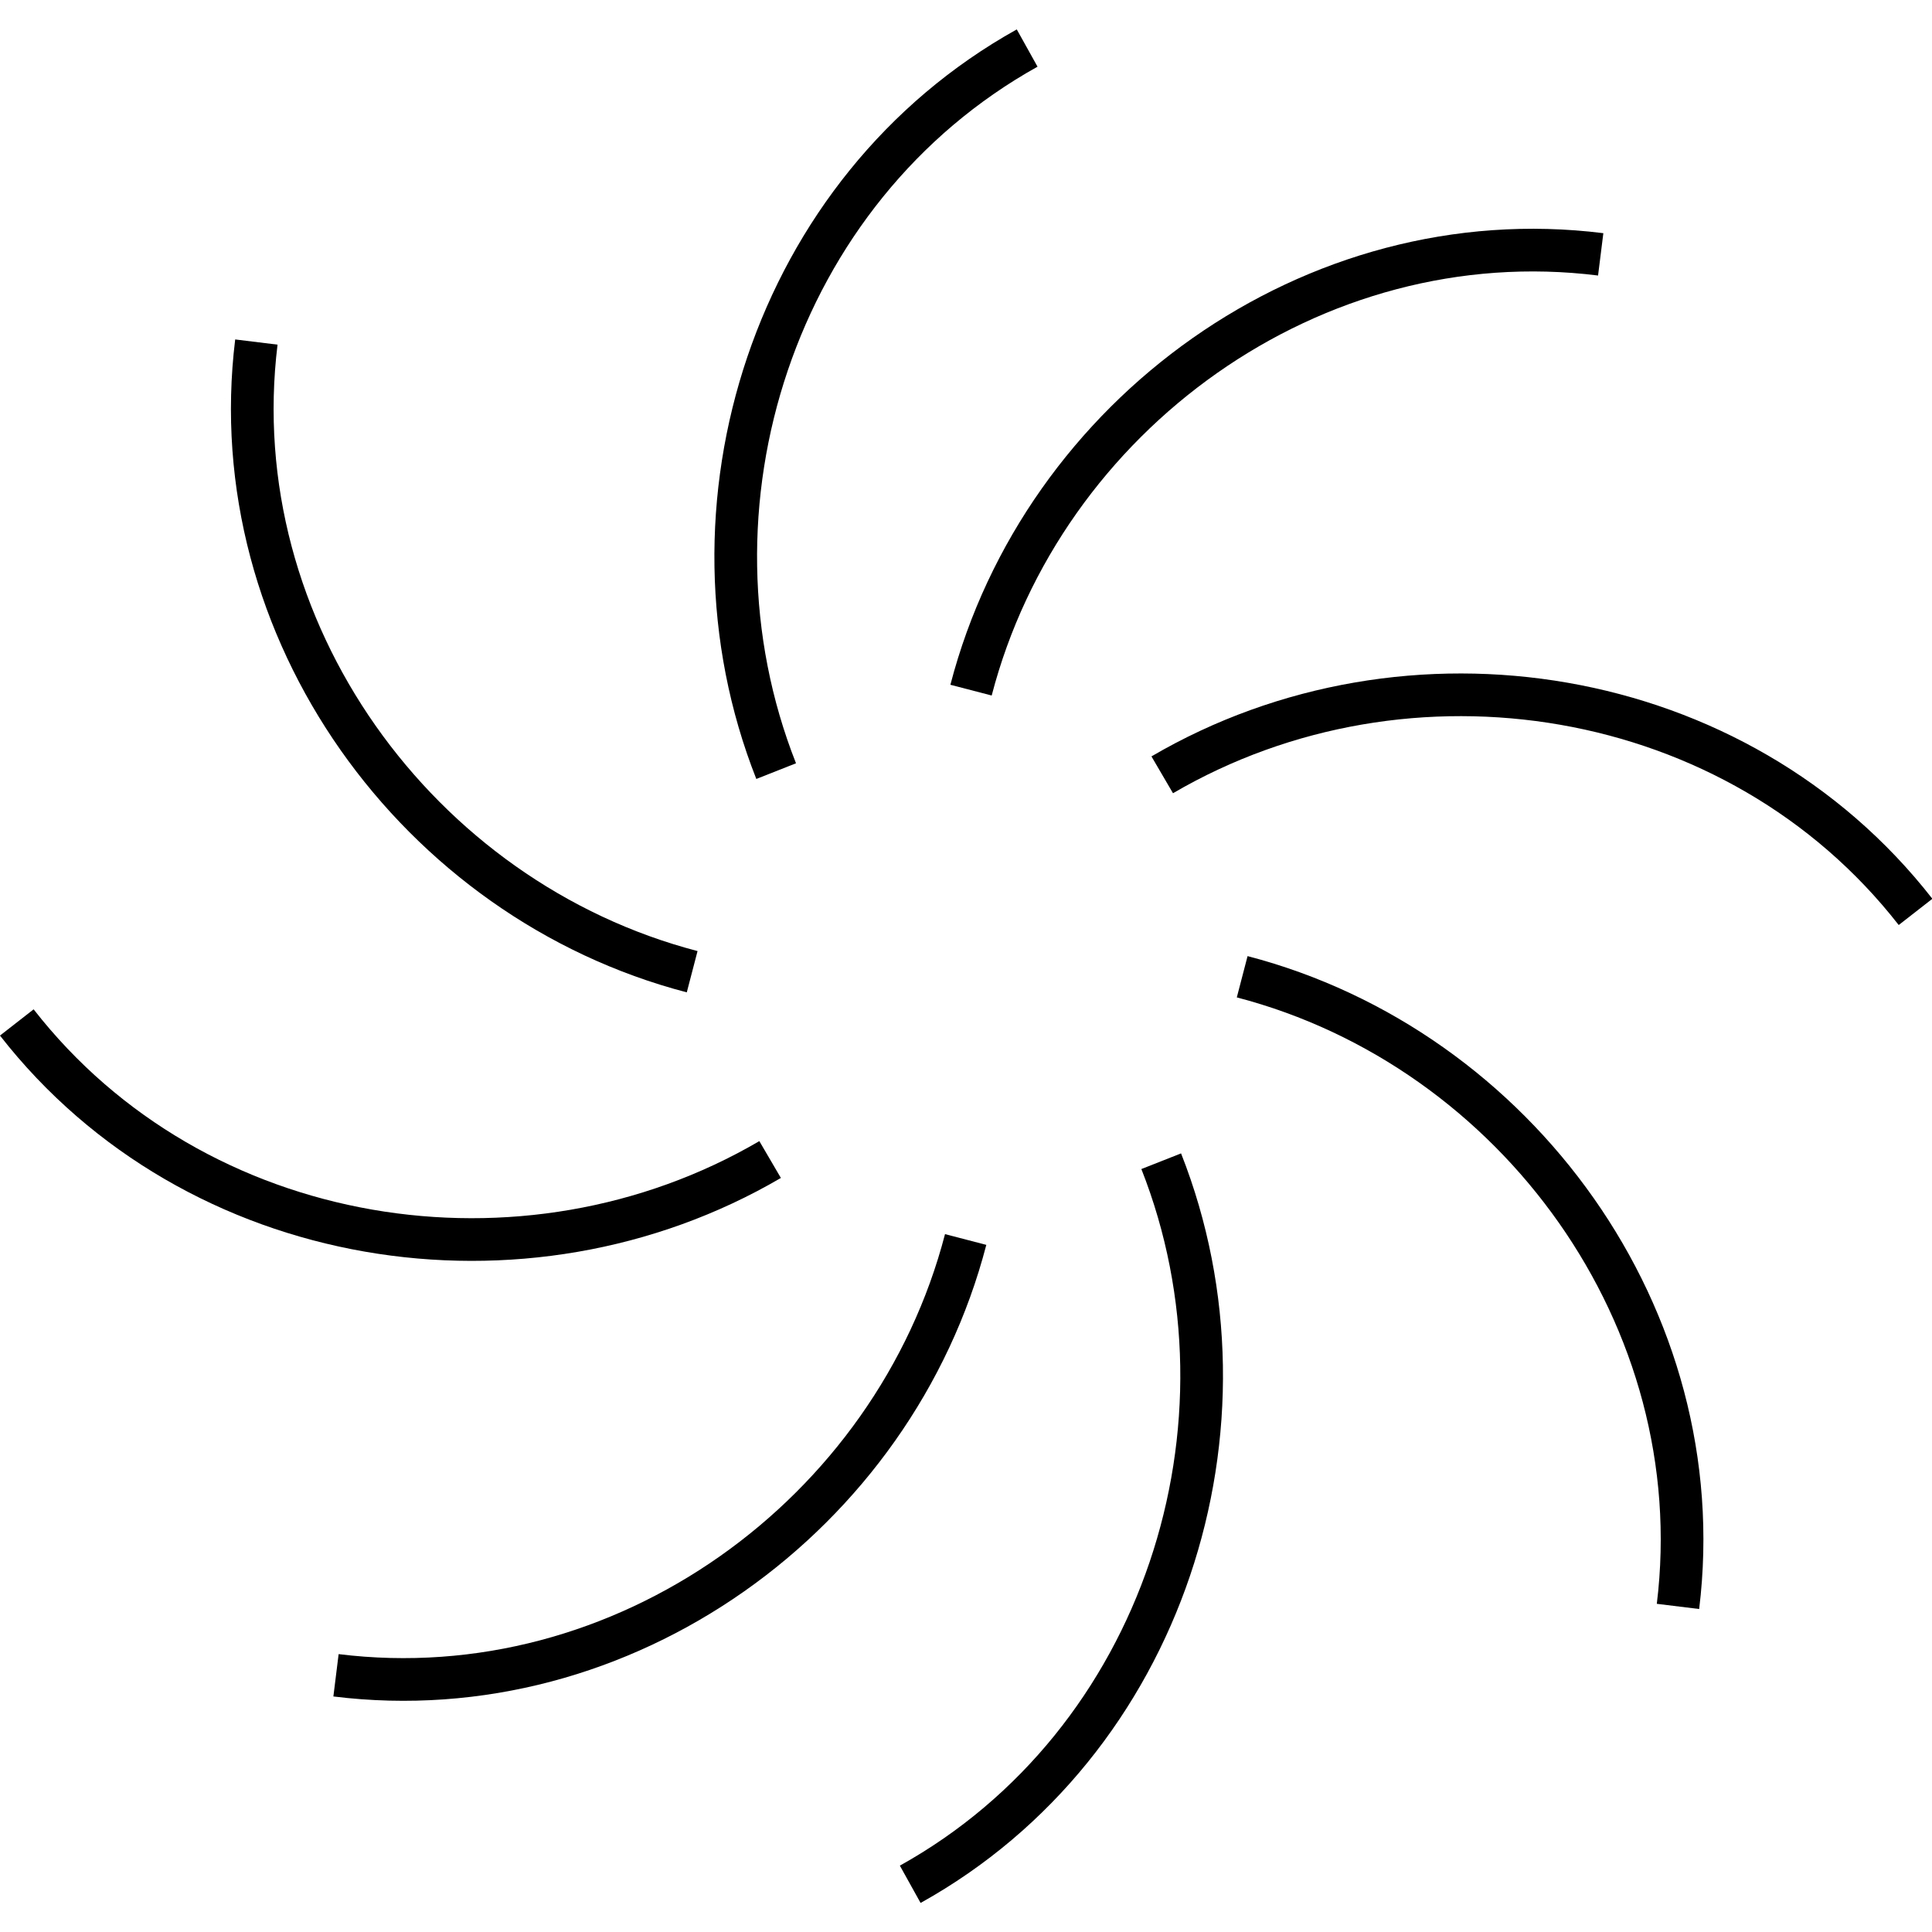 <?xml version="1.0" encoding="UTF-8" standalone="no"?>
<!-- Created with Inkscape (http://www.inkscape.org/) -->

<svg
   xmlns:dc="http://purl.org/dc/elements/1.1/"
   xmlns:cc="http://creativecommons.org/ns#"
   xmlns:rdf="http://www.w3.org/1999/02/22-rdf-syntax-ns#"
   xmlns:svg="http://www.w3.org/2000/svg"
   xmlns="http://www.w3.org/2000/svg"
   xmlns:sodipodi="http://sodipodi.sourceforge.net/DTD/sodipodi-0.dtd"
   xmlns:inkscape="http://www.inkscape.org/namespaces/inkscape"
   width="5.75mm"
   height="5.75mm"
   viewBox="0 0 5.75 5.75"
   version="1.1"
   id="svg13012"
   inkscape:version="0.92.2 (5c3e80d, 2017-08-06)"
   sodipodi:docname="10.2.13.svg">
  <defs
     id="defs13006" />
  <sodipodi:namedview
     id="base"
     pagecolor="#ffffff"
     bordercolor="#666666"
     borderopacity="1.0"
     inkscape:pageopacity="0.0"
     inkscape:pageshadow="2"
     inkscape:zoom="14.057823"
     inkscape:cx="27.675777"
     inkscape:cy="-1.8288224"
     inkscape:document-units="mm"
     inkscape:current-layer="layer1"
     showgrid="false"
     inkscape:window-width="1920"
     inkscape:window-height="1018"
     inkscape:window-x="-8"
     inkscape:window-y="-8"
     inkscape:window-maximized="1" />
  <g
     inkscape:label="Layer 1"
     inkscape:groupmode="layer"
     id="layer1"
     transform="translate(7.789,-145.871)">
    <g
       id="g13042"
       transform="translate(0,-0.087)">
      <path
         id="path12182"
         d="m -7.739,149.001 c 0.531,0.681 1.512,0.835 2.242,0.408"
         style="fill:none;stroke:#000000;stroke-width:0.127;stroke-linecap:butt;stroke-linejoin:miter;stroke-miterlimit:4;stroke-opacity:1"
         inkscape:connector-curvature="0" />
      <path
         id="path12180"
         d="m -2.088,148.672 c -0.531,-0.681 -1.512,-0.835 -2.242,-0.408"
         style="fill:none;stroke:#000000;stroke-width:0.127;stroke-linecap:butt;stroke-linejoin:miter;stroke-miterlimit:4;stroke-opacity:1"
         inkscape:connector-curvature="0" />
      <path
         id="path12178"
         d="m -7.026,146.976 c -0.105,0.856 0.48,1.661 1.297,1.874"
         style="fill:none;stroke:#000000;stroke-width:0.127;stroke-linecap:butt;stroke-linejoin:miter;stroke-miterlimit:4;stroke-opacity:1"
         inkscape:connector-curvature="0" />
      <path
         id="path12176"
         d="m -2.795,150.739 c 0.105,-0.857 -0.48,-1.661 -1.297,-1.874"
         style="fill:none;stroke:#000000;stroke-width:0.127;stroke-linecap:butt;stroke-linejoin:miter;stroke-miterlimit:4;stroke-opacity:1"
         inkscape:connector-curvature="0" />
      <path
         id="path12174"
         d="m -6.789,150.944 c 0.856,0.106 1.661,-0.478 1.874,-1.297"
         style="fill:none;stroke:#000000;stroke-width:0.127;stroke-linecap:butt;stroke-linejoin:miter;stroke-miterlimit:4;stroke-opacity:1"
         inkscape:connector-curvature="0" />
      <path
         id="path12172"
         d="m -3.025,146.715 c -0.856,-0.107 -1.661,0.478 -1.874,1.297"
         style="fill:none;stroke:#000000;stroke-width:0.127;stroke-linecap:butt;stroke-linejoin:miter;stroke-miterlimit:4;stroke-opacity:1"
         inkscape:connector-curvature="0" />
      <path
         id="path12170"
         d="m -4.732,146.101 c -0.754,0.42 -1.057,1.367 -0.747,2.152"
         style="fill:none;stroke:#000000;stroke-width:0.127;stroke-linecap:butt;stroke-linejoin:miter;stroke-miterlimit:4;stroke-opacity:1"
         inkscape:connector-curvature="0" />
      <path
         id="path5767"
         d="m -5.08,151.566 c 0.754,-0.419 1.057,-1.366 0.747,-2.152"
         style="fill:none;stroke:#000000;stroke-width:0.127;stroke-linecap:butt;stroke-linejoin:miter;stroke-miterlimit:4;stroke-opacity:1"
         inkscape:connector-curvature="0" />
    </g>
  </g>
</svg>
